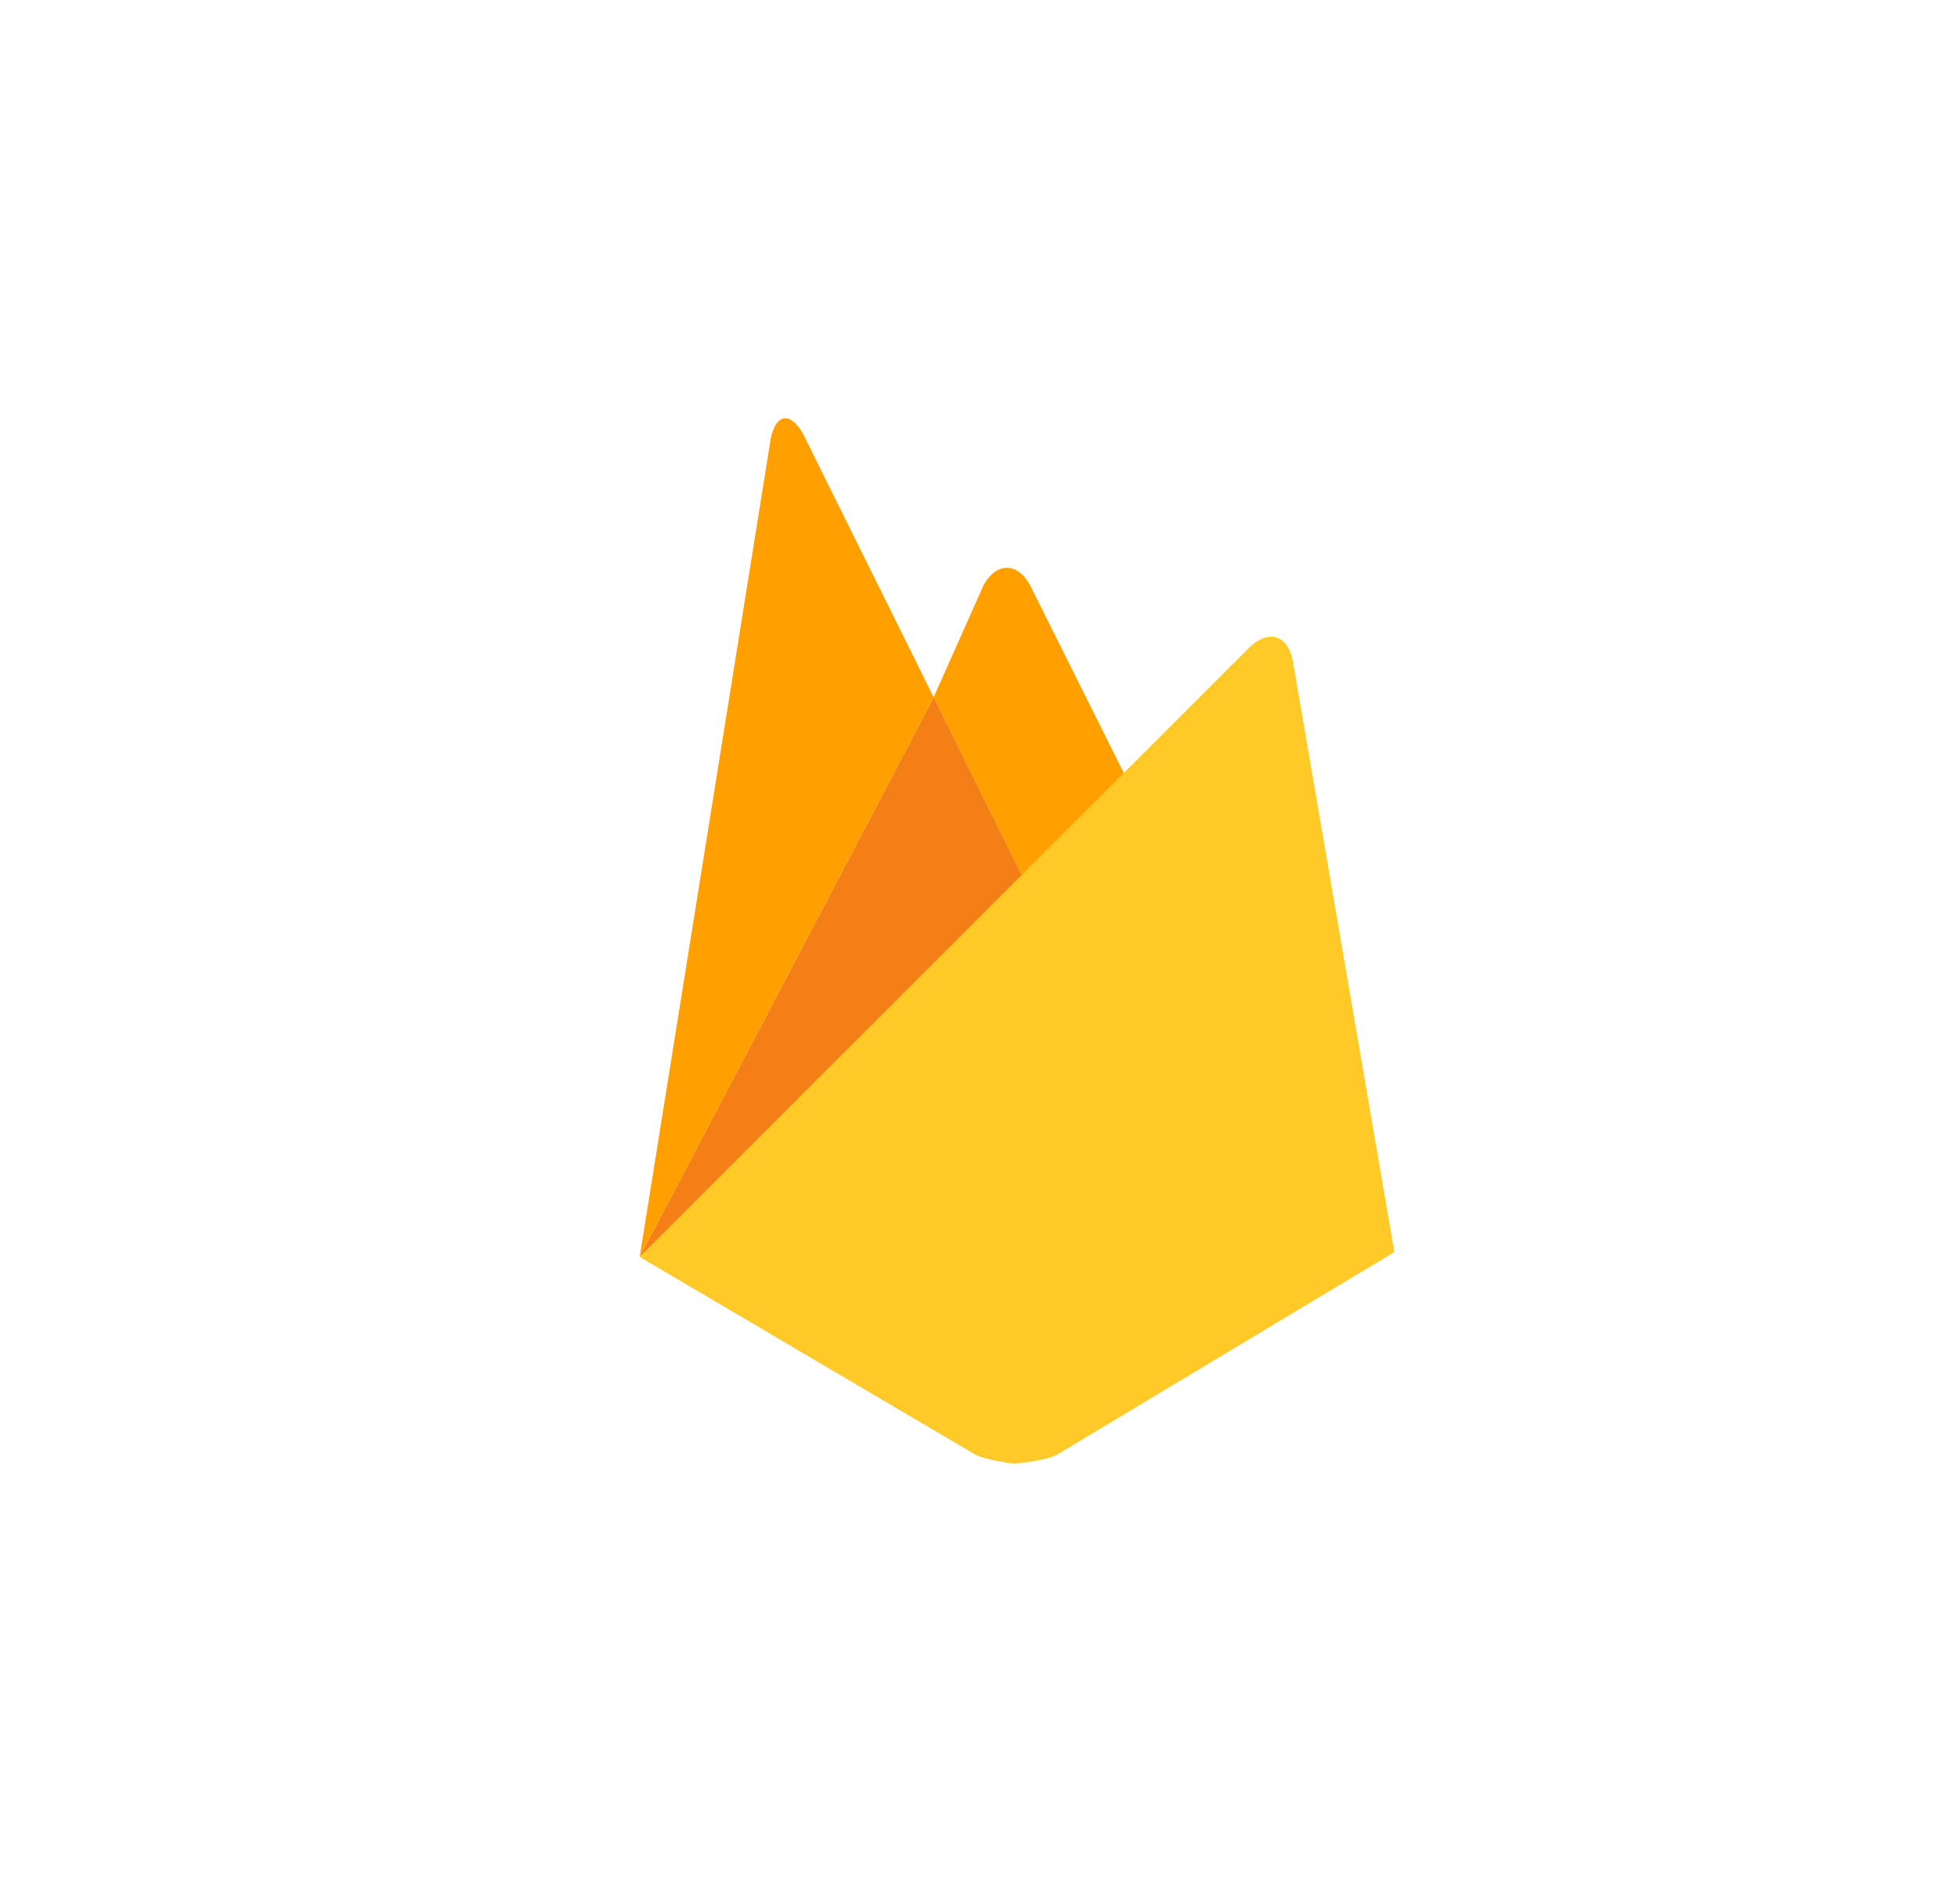 <svg width="25" height="24" viewBox="0 0 25 24" fill="none" xmlns="http://www.w3.org/2000/svg">
<path d="M14.479 10.149L13.146 11.391L11.908 8.893L12.548 7.457C12.709 7.171 12.974 7.167 13.135 7.457L14.479 10.149Z" fill="#FFA000"/>
<path d="M13.147 11.39L8.159 16.029L11.909 8.893L13.147 11.39Z" fill="#F57F17"/>
<path d="M15.942 8.25C16.18 8.023 16.427 8.1 16.489 8.423L17.785 15.967L13.485 18.549C13.334 18.633 12.934 18.666 12.934 18.666C12.934 18.666 12.57 18.622 12.431 18.545L8.159 16.029L15.942 8.25Z" fill="#FFCA28"/>
<path d="M11.909 8.893L8.159 16.029L9.83 5.599C9.893 5.276 10.076 5.243 10.241 5.529L11.909 8.893Z" fill="#FFA000"/>
</svg>
